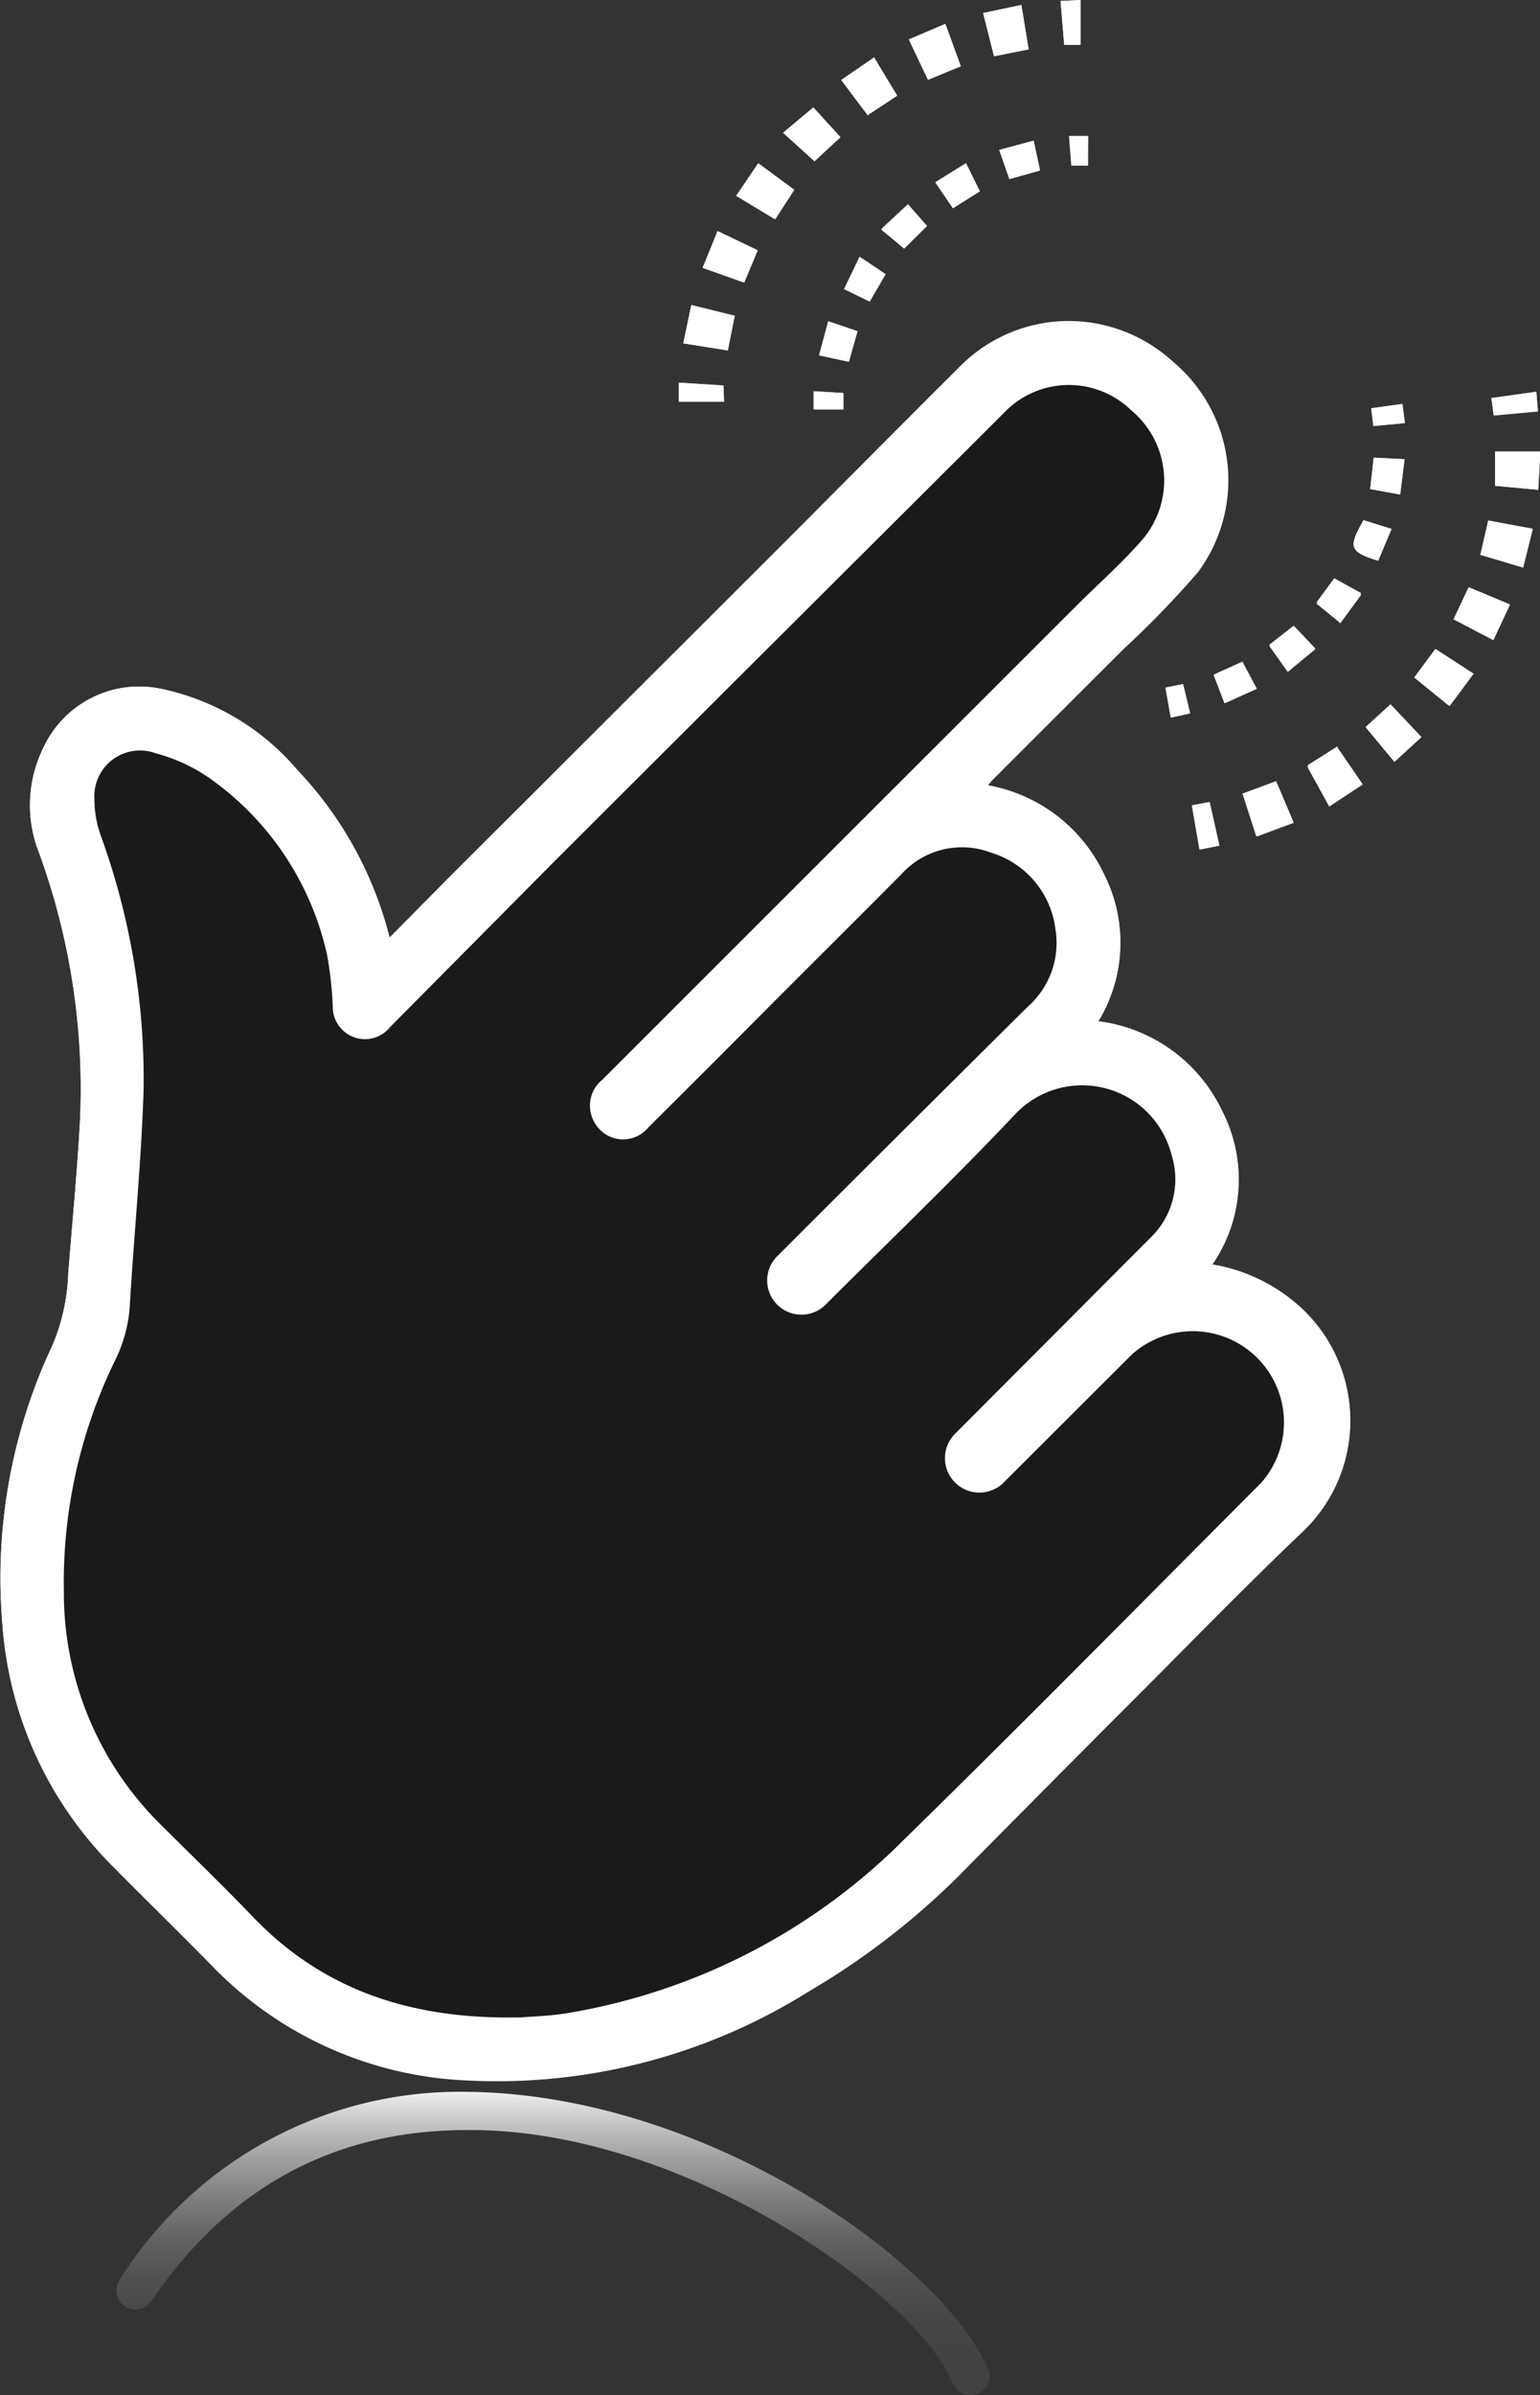 <svg id="Layer_1" data-name="Layer 1" xmlns="http://www.w3.org/2000/svg" xmlns:xlink="http://www.w3.org/1999/xlink" viewBox="0 0 80.53 125.18"><rect x="0" y="0" width="80.53" height="125.18" fill="#333333" stroke="none"/><defs><style>.cls-1{fill:none;}.cls-2{clip-path:url(#clip-path);}.cls-3{fill:#fff;}.cls-4{fill:#1a1a1a;}.cls-5{fill:url(#linear-gradient);}</style><clipPath id="clip-path" transform="translate(-0.35)"><rect class="cls-1" width="80.89" height="126.98"/></clipPath><linearGradient id="linear-gradient" x1="-16.4" y1="580.87" x2="-15.4" y2="580.87" gradientTransform="matrix(0, 17.21, 17.21, 0, -9968.47, 391)" gradientUnits="userSpaceOnUse"><stop offset="0" stop-color="#fff"/><stop offset="0.01" stop-color="#fafafa"/><stop offset="0.12" stop-color="#cac9ca"/><stop offset="0.24" stop-color="#a0a0a1"/><stop offset="0.36" stop-color="#7e7d7f"/><stop offset="0.48" stop-color="#646364"/><stop offset="0.6" stop-color="#515052"/><stop offset="0.72" stop-color="#464547"/><stop offset="0.86" stop-color="#424143"/><stop offset="1" stop-color="#424143"/></linearGradient></defs><title>footer-icon-hand</title><g class="cls-2"><path class="cls-3" d="M20.72,49a19.67,19.67,0,0,0-4.83-8.77A12.76,12.76,0,0,0,8.76,36,5.53,5.53,0,0,0,2.6,39.12a6.76,6.76,0,0,0-.2,5.47A36,36,0,0,1,4.52,58.83c-.15,2.59-.4,5.17-.6,7.76a10.59,10.59,0,0,1-.81,3.69A28.57,28.57,0,0,0,.47,84.82,19.87,19.87,0,0,0,6.06,97.36c1.77,1.8,3.59,3.56,5.36,5.37a19.68,19.68,0,0,0,13.2,6,30.72,30.72,0,0,0,18-4.63,39.45,39.45,0,0,0,7.75-5.94C53.5,95,56.57,91.9,59.67,88.8c2.93-2.93,5.81-5.9,8.81-8.75a8,8,0,0,0-.61-12.11,9.06,9.06,0,0,0-4.14-1.82,7.81,7.81,0,0,0,.55-8,8.31,8.31,0,0,0-6.51-4.71,7.88,7.88,0,0,0,.33-7.67A8.33,8.33,0,0,0,52,41.06c.15-.17.21-.26.29-.33q3.42-3.42,6.84-6.83a50,50,0,0,0,3.87-4,8.07,8.07,0,0,0-1.32-11,8,8,0,0,0-11,.2c-3.31,3.3-6.6,6.63-9.91,9.93L25,44.71c-1.41,1.4-2.8,2.82-4.28,4.31m25-43,1.51-1L46.06,3,44.34,4.18l1.41,1.88M42.94,8.43,44.3,7.17,42.88,5.62,41.3,6.94l1.65,1.49m-4.1,1.81,2,1.21,1-1.54L40,8.53l-1.15,1.72M77.15,30.69l-.79,1.67,2.08,1.09.87-1.86-2.17-.9m3.35-3.06-2.32-.43L77.76,29l2.24.67.5-2M36.08,17.94l2.33.37.36-1.81-2.27-.56-.42,2M54.14,2.58,53.76.26l-2,.42.57,2.26,1.81-.36M70.3,39.09l-1.58,1,1.14,2.07L71.61,41,70.3,39.09m7.1-3.86-2-1.31-1.1,1.49,1.82,1.48,1.23-1.66M50.58,3.47l-.81-2.22-1.9.81,1,2.11,1.69-.7m14.76,38,.72,2.24L68,43l-.91-2.16-1.73.64M80.78,25.6l.1-2H78.53v1.79l2.25.21M74.68,38.53l-1.61-1.71L71.76,38l1.5,1.81,1.41-1.29M39.26,14.74l.7-1.67-2.09-1L37.09,14l2.18.78M54.4,7.35l-1.79.48.53,1.53,1.6-.45L54.4,7.35m-3.52,1.2-1.61,1,.91,1.34L51.59,10l-.71-1.43M66.75,33.75l.94,1.32,1.44-1.18L68,32.7l-1.28,1M48.83,11.81l-1-1.14-1.37,1.27,1.2,1,1.2-1.17m15,23.46.58,1.5L66.07,36l-.75-1.42-1.51.68M43.18,18.57l1.56.34.45-1.6-1.53-.52-.48,1.79M73.8,24l-1.62-.08L72,25.56l1.57.29L73.8,24m-2.15,3.19c-.82,1.41-.73,1.66.76,2.11l.7-1.66-1.47-.46M45.3,13.42l-.81,1.69,1.34.65.83-1.43-1.36-.91M70.42,32.55,71.53,31l-1.41-.78-.92,1.25,1.23,1M80.69,20.49l-2.35.33.12.9,2.31-.21-.08-1m-42.51-.35L35.88,20l0,1h2.34ZM55.81.05,56,2.34h.86V0l-1,.05m7.26,44.35,1-.2-.51-2.28-.89.17.4,2.32m9.09-22.15,1.61-.15-.13-1-1.58.22.1.92M61.31,35.94l.28,1.56,1-.22-.37-1.53-.9.18M57.25,7.11h-1l.12,1.54h.86ZM42.89,21.4h1.57v-.86l-1.53-.09,0,.95" transform="translate(-0.35)"/><path class="cls-3" d="M20.72,49c1.48-1.49,2.87-2.91,4.28-4.31L40.72,29c3.31-3.31,6.59-6.63,9.91-9.93a8,8,0,0,1,11-.2,8.07,8.07,0,0,1,1.32,11,49.61,49.61,0,0,1-3.87,4q-3.41,3.43-6.84,6.83c-.08.08-.15.17-.29.33a8.33,8.33,0,0,1,6.14,4.67,7.88,7.88,0,0,1-.33,7.67,8.31,8.31,0,0,1,6.51,4.71,7.82,7.82,0,0,1-.55,8,9,9,0,0,1,4.14,1.82,8,8,0,0,1,.61,12.11c-3,2.85-5.89,5.82-8.81,8.75-3.1,3.1-6.17,6.23-9.28,9.32a39.44,39.44,0,0,1-7.75,5.94,30.72,30.72,0,0,1-18,4.63,19.68,19.68,0,0,1-13.19-6c-1.77-1.81-3.59-3.57-5.36-5.37A19.87,19.87,0,0,1,.47,84.82,28.56,28.56,0,0,1,3.11,70.27a10.61,10.61,0,0,0,.81-3.69c.2-2.59.45-5.17.6-7.76A36,36,0,0,0,2.4,44.59a6.76,6.76,0,0,1,.2-5.47A5.52,5.52,0,0,1,8.76,36a12.76,12.76,0,0,1,7.13,4.25A19.65,19.65,0,0,1,20.72,49m6.78,56.42c.69-.06,1.61-.08,2.51-.23a32.33,32.33,0,0,0,17.61-9.08C53.91,90,60.08,83.73,66.29,77.5a4.77,4.77,0,0,0-6.78-6.69l-6.65,6.64a1.8,1.8,0,1,1-2.56-2.53L60.47,64.76a4.24,4.24,0,0,0,1.14-4.38,4.82,4.82,0,0,0-8.14-2.15c-3.21,3.4-6.59,6.64-9.9,9.94A1.79,1.79,0,1,1,41,65.64q6.52-6.53,13.06-13a4.44,4.44,0,0,0,1.45-4.06,4.79,4.79,0,0,0-3.38-4,4.26,4.26,0,0,0-4.68,1.14c-2.17,2.19-4.37,4.37-6.55,6.55s-4.46,4.47-6.69,6.69a1.7,1.7,0,0,1-2.73-.16,1.74,1.74,0,0,1,.34-2.35L46.47,41.82,56.63,31.66c1.15-1.15,2.39-2.24,3.45-3.46a4.76,4.76,0,0,0-.57-6.74,4.68,4.68,0,0,0-6.69.14L39.15,35.26,29.36,45l-8.62,8.65a1.67,1.67,0,0,1-1.88.52,1.69,1.69,0,0,1-1.11-1.6,19.37,19.37,0,0,0-.29-2.67,15.35,15.35,0,0,0-6.17-9.28,8.87,8.87,0,0,0-2.77-1.28,2.39,2.39,0,0,0-3.23,2.43,5.56,5.56,0,0,0,.34,1.89A37.37,37.37,0,0,1,7.86,56.93c-.11,3.82-.51,7.63-.73,11.45a7.59,7.59,0,0,1-.8,2.8A26.46,26.46,0,0,0,3.7,83.26a17,17,0,0,0,4.93,12c1.65,1.64,3.33,3.26,4.94,4.94,3.75,3.92,8.43,5.38,13.94,5.27" transform="translate(-0.35)"/><path class="cls-3" d="M45.75,6.06,44.34,4.18,46.06,3l1.21,2-1.52,1" transform="translate(-0.35)"/><path class="cls-3" d="M42.94,8.43,41.3,6.94l1.58-1.33L44.3,7.17,42.94,8.43" transform="translate(-0.35)"/><path class="cls-3" d="M38.84,10.24,40,8.53l1.89,1.39-1,1.54-2-1.21" transform="translate(-0.35)"/><path class="cls-3" d="M77.15,30.69l2.16.91-.87,1.86-2.08-1.09.79-1.67" transform="translate(-0.35)"/><path class="cls-3" d="M80.5,27.64l-.5,2L77.76,29l.42-1.78,2.32.43" transform="translate(-0.35)"/><path class="cls-3" d="M36.08,17.95l.42-2,2.27.56-.36,1.81-2.32-.37" transform="translate(-0.35)"/><path class="cls-3" d="M54.14,2.58l-1.81.36L51.76.68l2-.42.38,2.32" transform="translate(-0.35)"/><path class="cls-3" d="M70.3,39.09,71.61,41l-1.75,1.08L68.72,40l1.58-1" transform="translate(-0.35)"/><path class="cls-3" d="M77.39,35.24,76.16,36.9l-1.82-1.48,1.1-1.49,2,1.3" transform="translate(-0.35)"/><path class="cls-3" d="M50.58,3.47l-1.69.7-1-2.11,1.9-.81.81,2.22" transform="translate(-0.35)"/><path class="cls-3" d="M65.34,41.47l1.73-.64L68,43l-1.92.72-.72-2.24" transform="translate(-0.35)"/><path class="cls-3" d="M80.78,25.6l-2.25-.21V23.6h2.36c0,.67-.07,1.28-.1,2" transform="translate(-0.35)"/><path class="cls-3" d="M74.68,38.53l-1.41,1.29L71.76,38l1.3-1.19,1.62,1.71" transform="translate(-0.35)"/><path class="cls-3" d="M39.26,14.74,37.09,14l.79-1.9,2.09,1-.7,1.67" transform="translate(-0.35)"/><path class="cls-3" d="M54.4,7.35l.33,1.56-1.6.45L52.6,7.84l1.79-.48" transform="translate(-0.35)"/><path class="cls-3" d="M50.88,8.56,51.59,10l-1.42.86-.91-1.34,1.61-1" transform="translate(-0.35)"/><path class="cls-3" d="M66.75,33.75l1.28-1,1.1,1.18-1.44,1.19-.94-1.32" transform="translate(-0.35)"/><path class="cls-3" d="M48.83,11.81,47.63,13l-1.2-1,1.36-1.27,1,1.14" transform="translate(-0.35)"/><path class="cls-3" d="M63.8,35.28l1.51-.68L66.07,36l-1.69.76-.58-1.51" transform="translate(-0.35)"/><path class="cls-3" d="M43.18,18.57l.48-1.78,1.53.52-.45,1.6-1.56-.34" transform="translate(-0.35)"/><path class="cls-3" d="M73.8,24l-.24,1.84L72,25.56l.19-1.64L73.8,24" transform="translate(-0.35)"/><path class="cls-3" d="M71.65,27.19l1.47.46-.7,1.66c-1.49-.45-1.59-.71-.76-2.11" transform="translate(-0.35)"/><path class="cls-3" d="M45.3,13.42l1.36.91-.83,1.43-1.34-.65.81-1.69" transform="translate(-0.35)"/><path class="cls-3" d="M70.42,32.55l-1.23-1,.92-1.25,1.42.79-1.11,1.51" transform="translate(-0.35)"/><path class="cls-3" d="M80.69,20.49l.08,1-2.31.21-.12-.9,2.35-.33" transform="translate(-0.35)"/><path class="cls-3" d="M38.18,20.14V21H35.84l0-1,2.3.14" transform="translate(-0.35)"/><path class="cls-3" d="M55.81.05l1-.05V2.34H56L55.81.05" transform="translate(-0.35)"/><path class="cls-3" d="M63.07,44.41l-.4-2.32.89-.17.51,2.28-1,.2" transform="translate(-0.35)"/><path class="cls-3" d="M72.16,22.26l-.11-.92,1.58-.22.13,1-1.61.15" transform="translate(-0.35)"/><path class="cls-3" d="M61.31,35.94l.89-.18.37,1.53-1,.22-.28-1.56" transform="translate(-0.35)"/><path class="cls-3" d="M57.25,7.11V8.65h-.87l-.12-1.54Z" transform="translate(-0.35)"/><path class="cls-3" d="M42.89,21.4l0-.95,1.53.09v.86Z" transform="translate(-0.35)"/><path class="cls-4" d="M27.5,105.44c-5.52.11-10.19-1.35-13.94-5.27-1.61-1.68-3.29-3.29-4.94-4.94a17,17,0,0,1-4.93-12A26.46,26.46,0,0,1,6.33,71.18a7.59,7.59,0,0,0,.8-2.8c.22-3.82.61-7.63.73-11.45A37.37,37.37,0,0,0,5.63,43.7a5.56,5.56,0,0,1-.34-1.89,2.39,2.39,0,0,1,3.23-2.43,8.87,8.87,0,0,1,2.77,1.28,15.35,15.35,0,0,1,6.17,9.28,19.37,19.37,0,0,1,.29,2.67,1.69,1.69,0,0,0,1.11,1.6,1.67,1.67,0,0,0,1.88-.52L29.36,45l9.79-9.77L52.83,21.6a4.68,4.68,0,0,1,6.69-.14,4.76,4.76,0,0,1,.57,6.74c-1.07,1.23-2.3,2.31-3.45,3.46L46.47,41.82,31.85,56.43a1.74,1.74,0,0,0-.34,2.35,1.7,1.7,0,0,0,2.73.16q3.36-3.34,6.69-6.69c2.18-2.18,4.37-4.36,6.55-6.55a4.26,4.26,0,0,1,4.68-1.14,4.79,4.79,0,0,1,3.38,4,4.44,4.44,0,0,1-1.45,4.06q-6.56,6.5-13.06,13a1.79,1.79,0,1,0,2.54,2.52c3.31-3.3,6.69-6.54,9.9-9.94a4.82,4.82,0,0,1,8.14,2.15,4.24,4.24,0,0,1-1.14,4.38L50.31,74.92a1.8,1.8,0,1,0,2.56,2.53l6.65-6.64a4.77,4.77,0,0,1,6.78,6.69C60.08,83.73,53.91,90,47.63,96.14A32.33,32.33,0,0,1,30,105.22c-.9.15-1.82.17-2.51.23" transform="translate(-0.35)"/><path class="cls-5" d="M6.61,119.15a21,21,0,0,1,18.14-9.82c12.5.11,24.8,8.86,27.27,14.47a1,1,0,0,1-1.85.77c-1.69-4.39-13.93-13.35-25.42-13.24-6.11,0-12,2.33-16.48,8.94a1,1,0,1,1-1.66-1.12Z" transform="translate(-0.35)"/></g></svg>